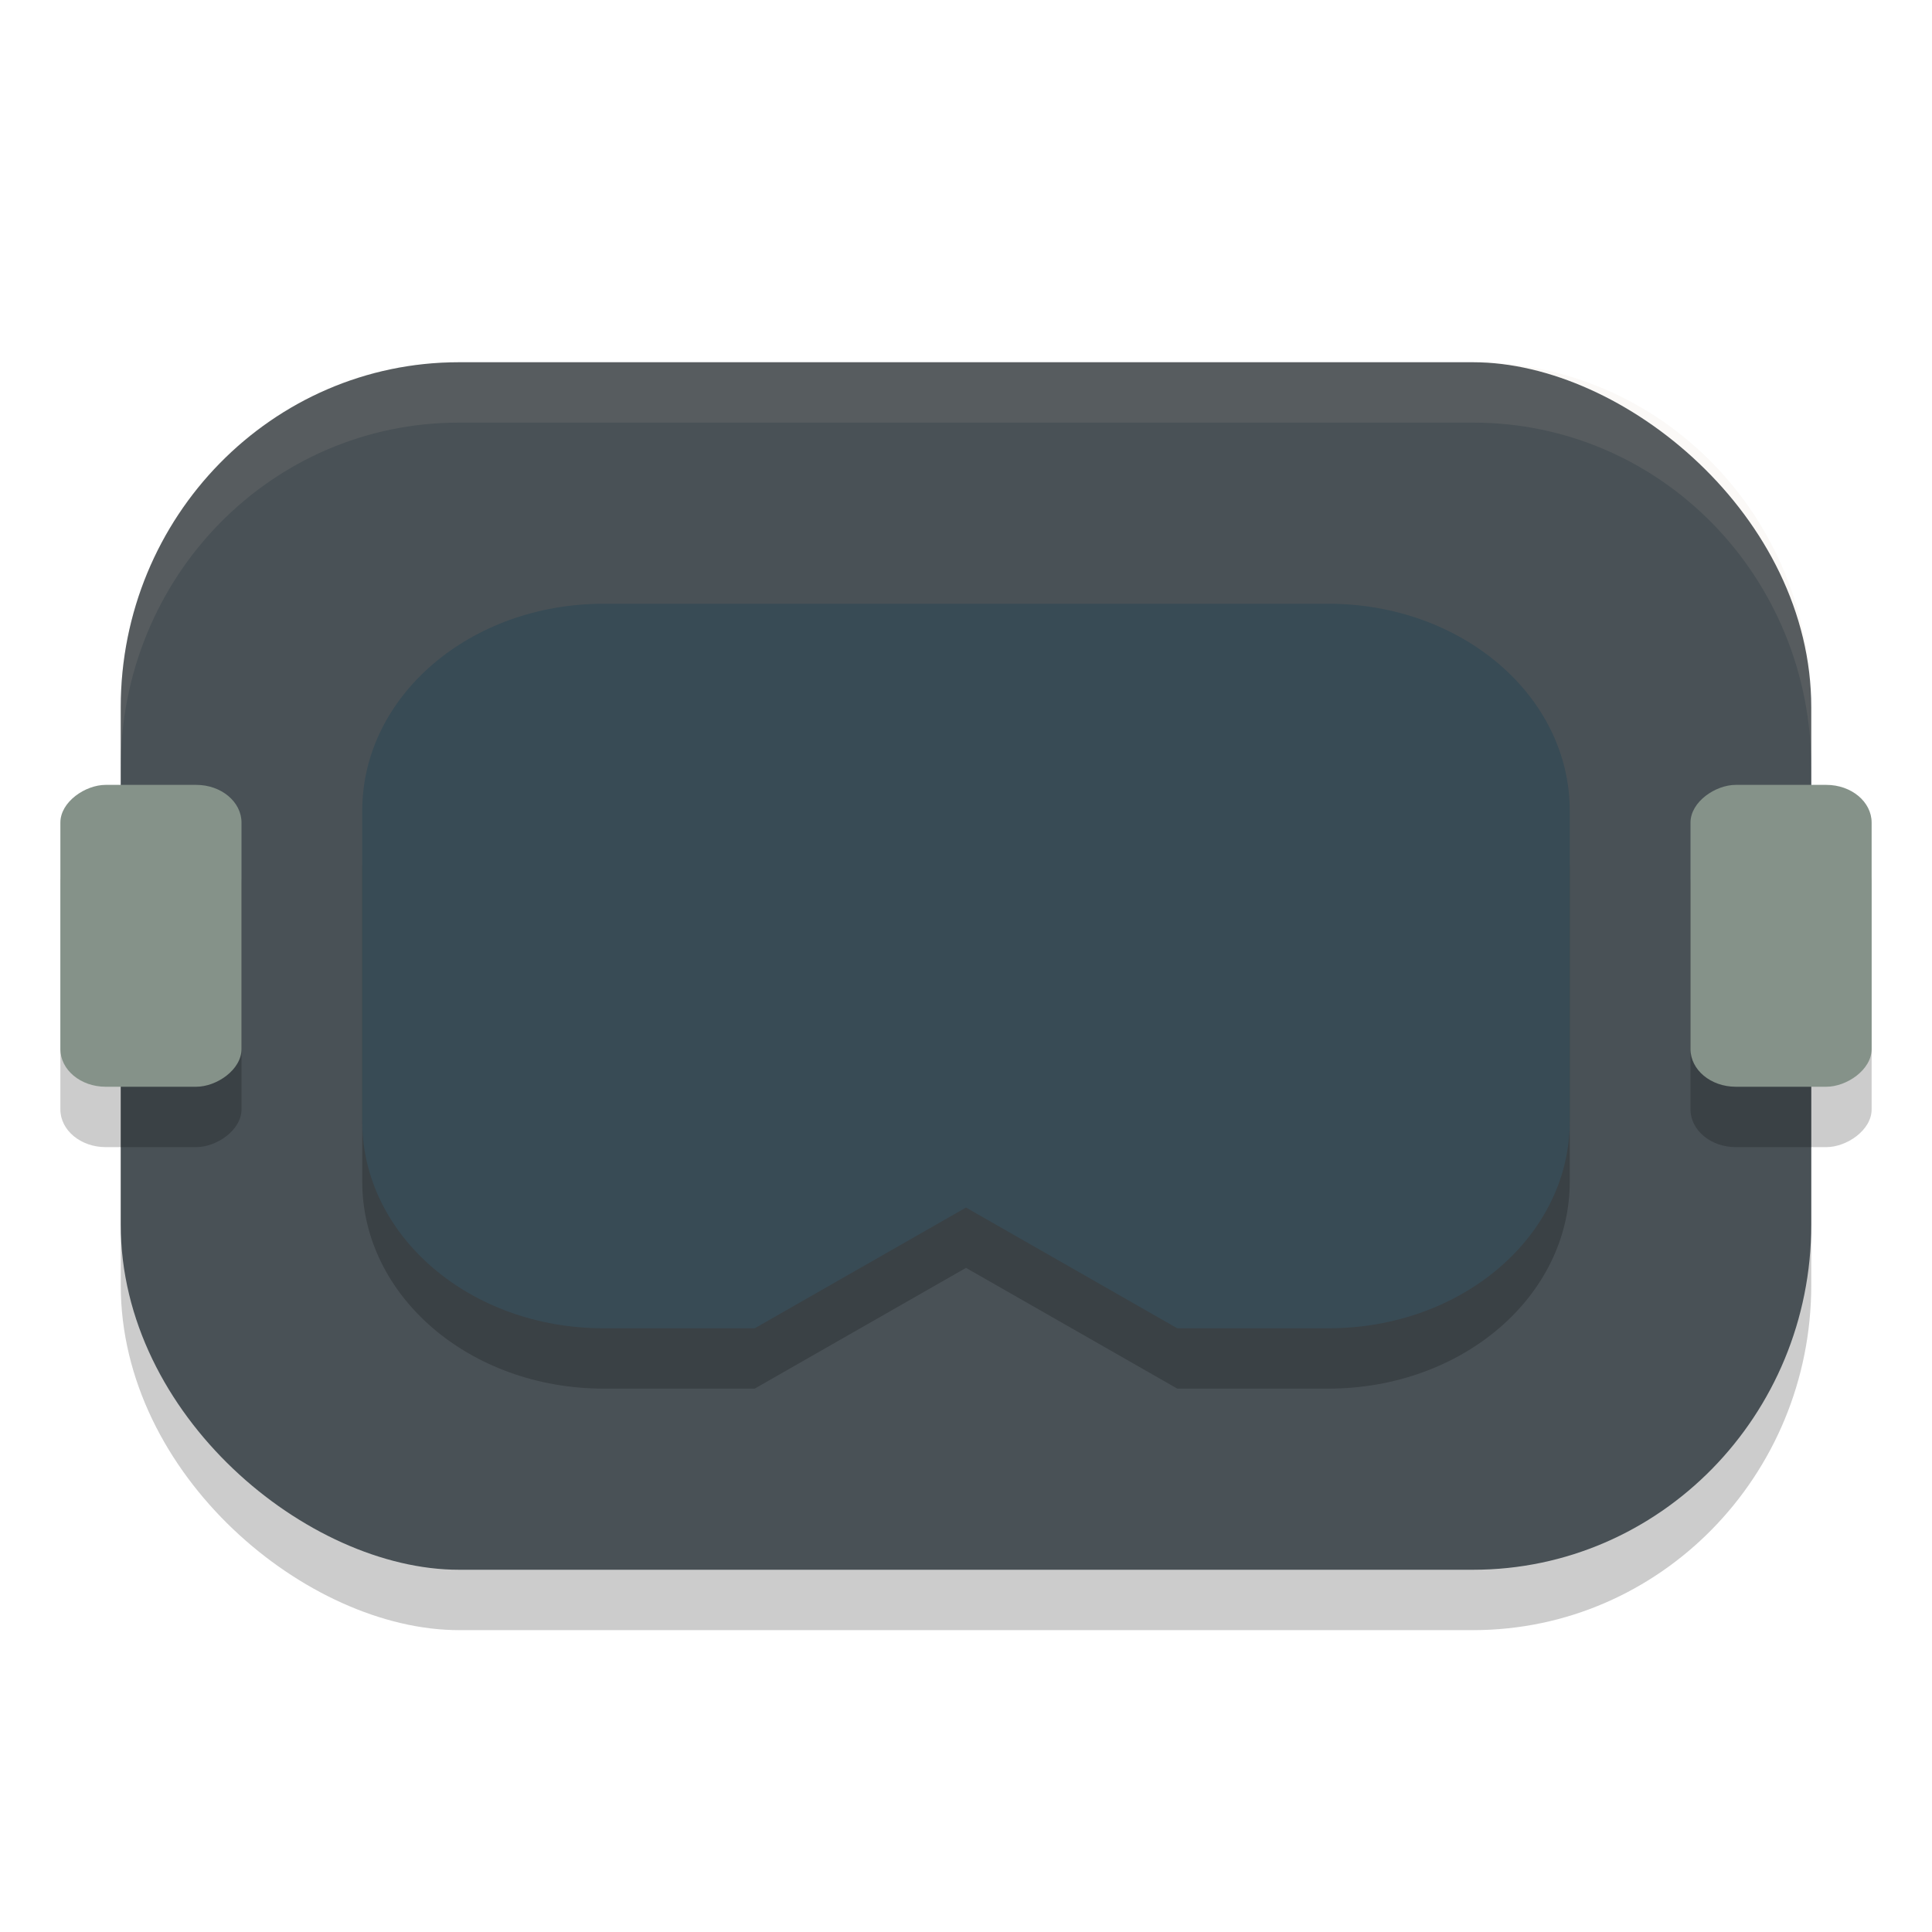 <svg xmlns="http://www.w3.org/2000/svg" width="32" height="32" version="1">
 <rect style="opacity:0.2" width="20" height="28" x="-27" y="-30" rx="5.714" ry="5.6" transform="matrix(0,-1,-1,0,0,0)"/>
 <rect style="fill:#495156" width="20" height="28" x="-26" y="-30" rx="5.714" ry="5.6" transform="matrix(0,-1,-1,0,0,0)"/>
 <path style="opacity:0.2" d="m 26,19.571 v -5.143 c 0,-1.899 -1.784,-3.429 -4,-3.429 H 10 c -2.216,0 -4,1.529 -4,3.429 v 5.143 c 0,1.899 1.784,3.429 4,3.429 H 12.5 l 3.5,-2 3.5,2 H 22 c 2.216,0 4,-1.529 4,-3.429 z"/>
 <path style="fill:#384b55" d="M 26,18.571 V 13.429 C 26,11.529 24.216,10 22,10 H 10 c -2.216,0 -4,1.529 -4,3.429 v 5.143 c 0,1.899 1.784,3.429 4,3.429 H 12.5 l 3.5,-2 3.5,2 H 22 c 2.216,0 4,-1.529 4,-3.429 z"/>
 <rect style="opacity:0.2" width="5" height="3" x="14" y="-4" rx=".625" ry=".75" transform="rotate(90)"/>
 <rect style="fill:#859289" width="5" height="3" x="13" y="-4" rx=".625" ry=".75" transform="rotate(90)"/>
 <rect style="opacity:0.2" width="5" height="3" x="14" y="-31" rx=".625" ry=".75" transform="rotate(90)"/>
 <rect style="fill:#859289" width="5" height="3" x="13" y="-31" rx=".625" ry=".75" transform="rotate(90)"/>
 <path style="fill:#d3c6aa;opacity:0.1" d="M 7.6 6 C 4.497 6 2 8.549 2 11.715 L 2 12.715 C 2 9.549 4.497 7 7.6 7 L 24.4 7 C 27.503 7 30 9.549 30 12.715 L 30 11.715 C 30 8.549 27.503 6 24.4 6 L 7.6 6 z"/>
</svg>
